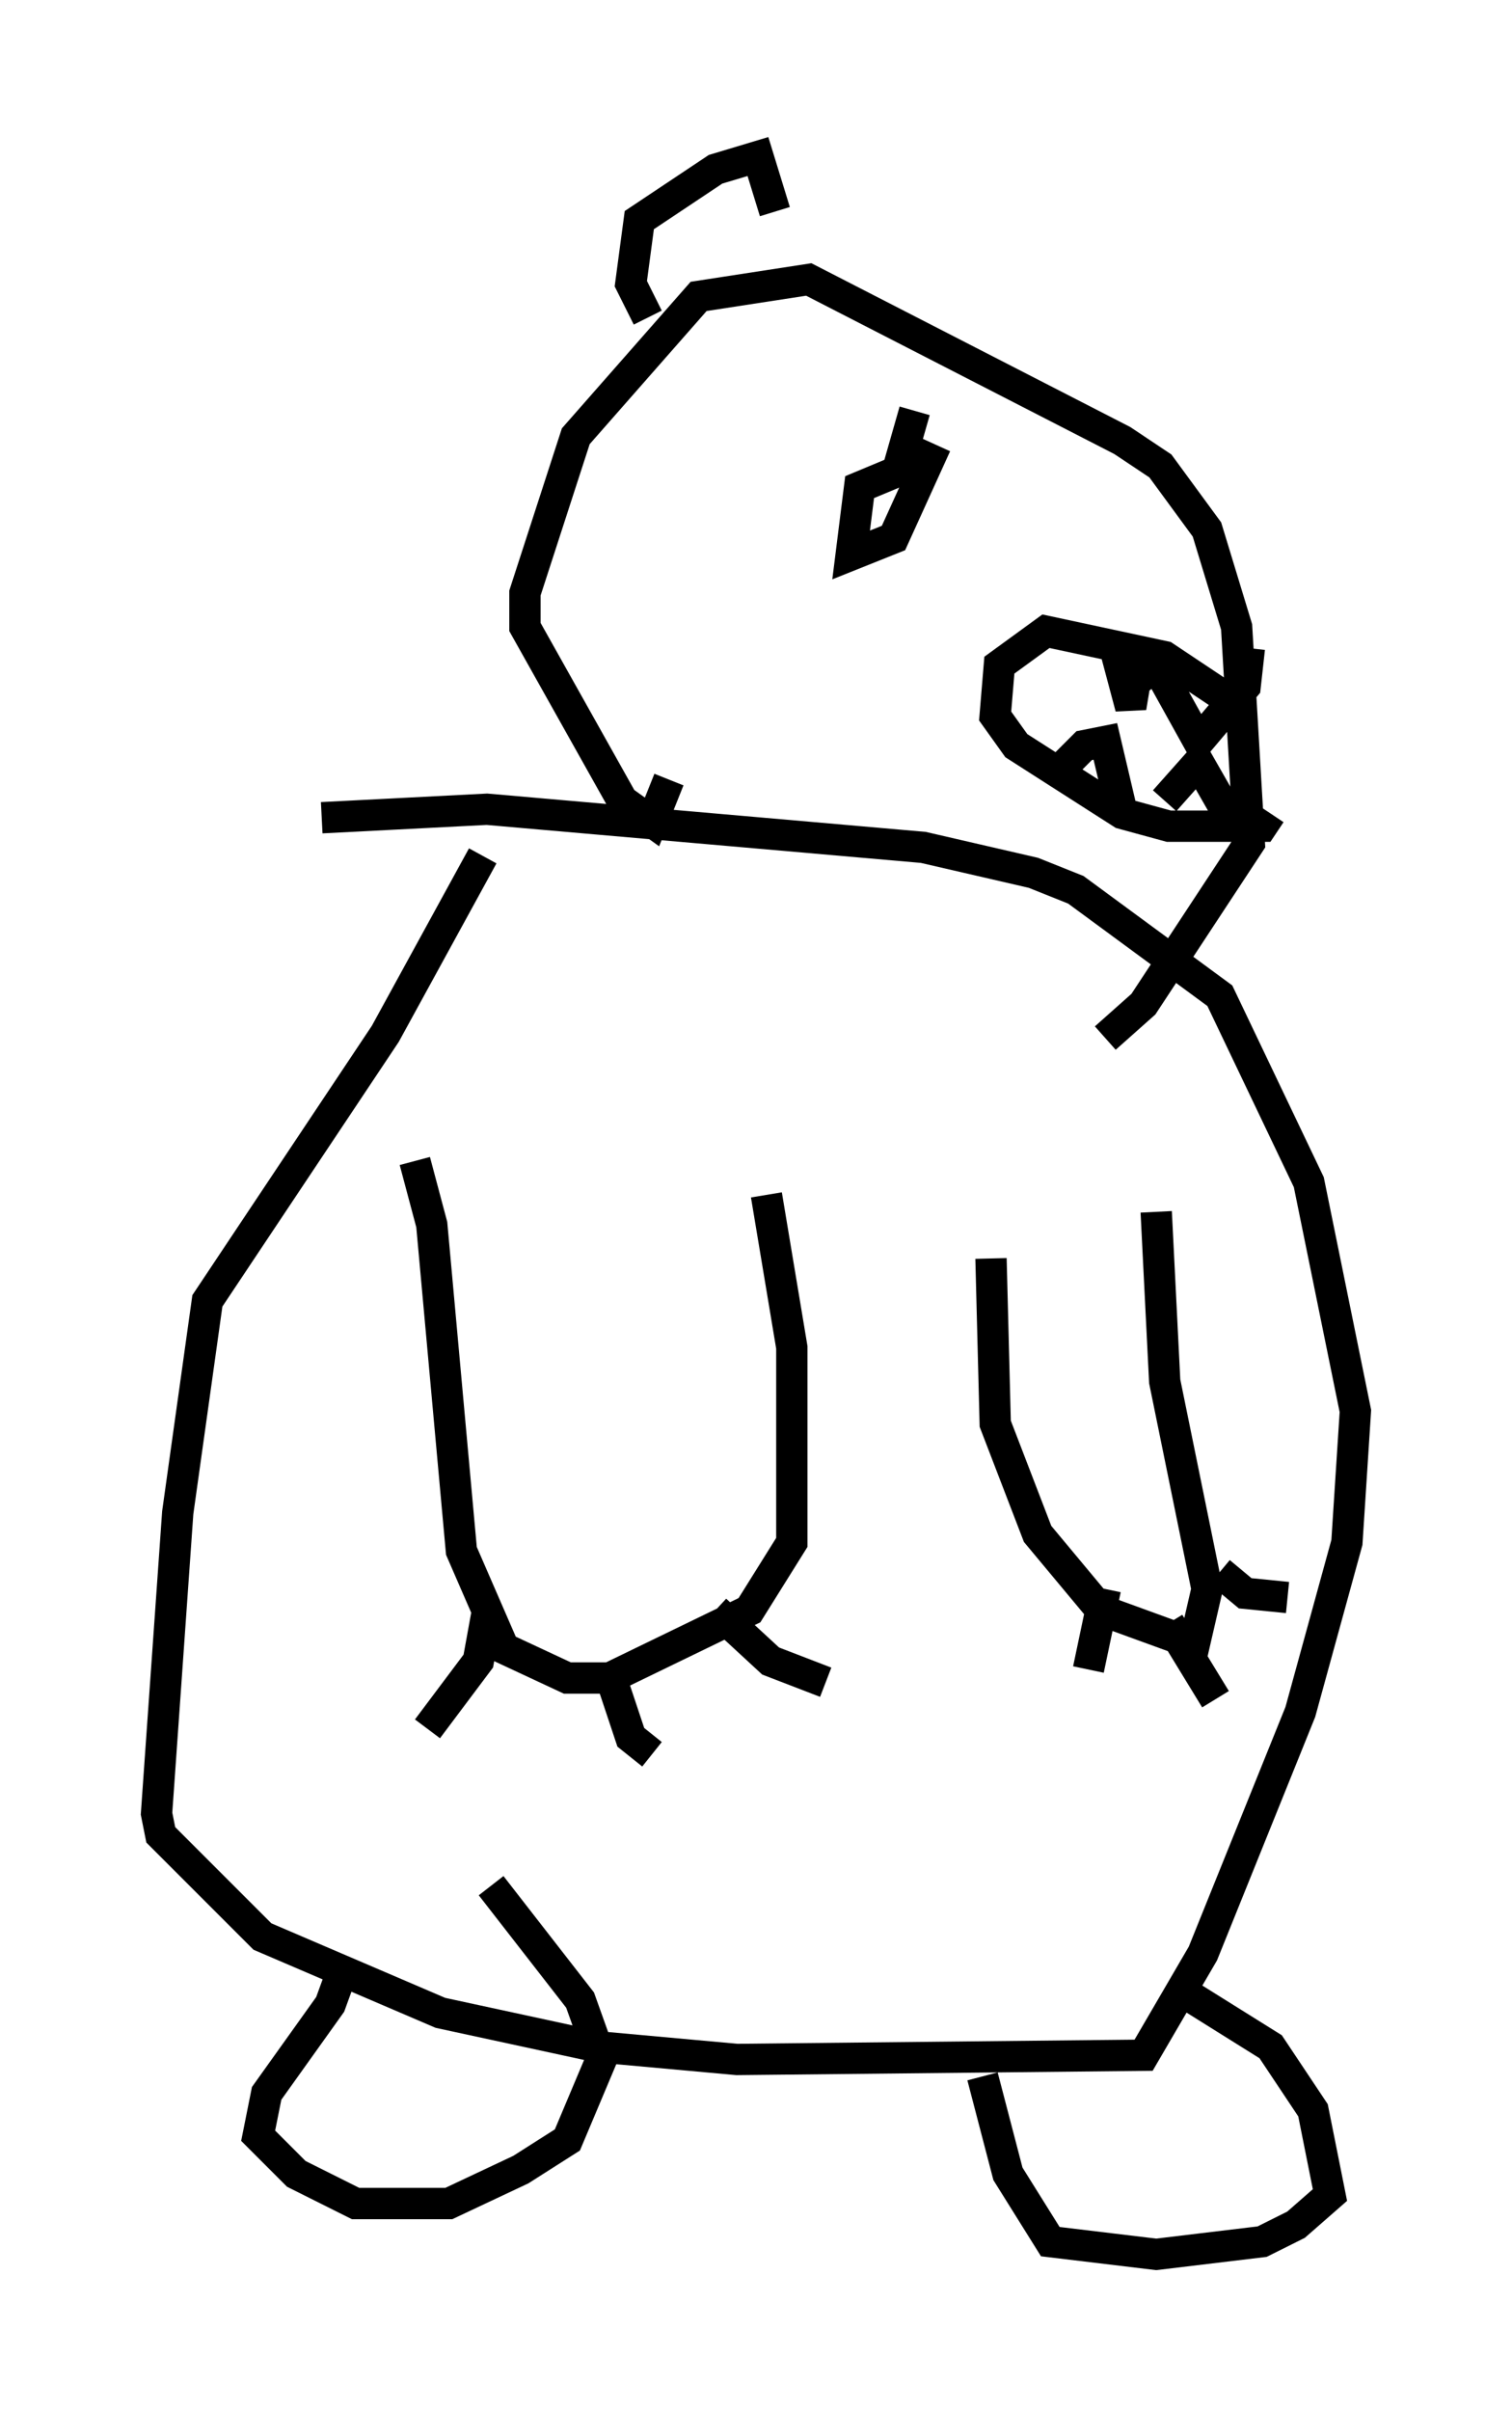 <?xml version="1.0" encoding="utf-8" ?>
<svg baseProfile="full" height="76.982" version="1.1" width="48.295" xmlns="http://www.w3.org/2000/svg" xmlns:ev="http://www.w3.org/2001/xml-events" xmlns:xlink="http://www.w3.org/1999/xlink"><defs /><rect fill="white" height="76.982" width="48.295" x="0" y="0" /><path d="M16.096, 26.921 m-0.677, 0.406 l-3.112, 5.683 -5.683, 8.525 l-0.947, 6.766 -0.677, 9.607 l0.135, 0.677 3.248, 3.248 l5.683, 2.436 5.007, 1.083 l4.465, 0.406 12.99, -0.135 l1.894, -3.248 3.112, -7.713 l1.488, -5.413 0.271, -4.195 l-1.488, -7.307 -2.842, -5.954 l-4.601, -3.383 -1.353, -0.541 l-3.518, -0.812 -13.938, -1.218 l-5.277, 0.271 m0.812, 36.4 l-0.541, 1.488 -2.03, 2.842 l-0.271, 1.353 1.218, 1.218 l1.894, 0.947 2.977, 0.0 l2.3, -1.083 1.488, -0.947 l1.083, -2.571 -0.677, -1.894 l-2.842, -3.654 m21.651, 3.112 l3.248, 2.03 1.353, 2.03 l0.541, 2.706 -1.083, 0.947 l-1.083, 0.541 -3.383, 0.406 l-3.383, -0.406 -1.353, -2.165 l-0.812, -3.112 m0.271, -26.116 l0.135, 5.277 1.353, 3.518 l2.03, 2.436 2.977, 1.083 l0.406, -1.759 -1.353, -6.631 l-0.271, -5.413 m-1.624, 12.043 l-0.541, 2.571 m2.571, -1.488 l1.488, 2.436 m0.135, -4.059 l0.812, 0.677 1.353, 0.135 m-27.875, -13.938 l0.541, 2.03 0.947, 10.419 l1.353, 3.112 2.03, 0.947 l1.353, 0.0 4.465, -2.165 l1.353, -2.165 0.0, -6.225 l-0.812, -4.871 m-8.931, 13.396 l-0.271, 1.488 -1.624, 2.165 m5.954, -1.353 l0.541, 1.624 0.677, 0.541 m2.03, -4.601 l1.759, 1.624 1.759, 0.677 m-5.007, -28.822 l-0.541, 1.353 -0.947, -0.677 l-3.112, -5.548 0.0, -1.083 l1.624, -5.007 3.924, -4.465 l3.518, -0.541 10.013, 5.142 l1.218, 0.812 1.488, 2.03 l0.947, 3.112 0.406, 6.901 l-3.383, 5.142 -1.218, 1.083 m3.924, -10.825 l-2.03, -1.353 -3.789, -0.812 l-1.488, 1.083 -0.135, 1.624 l0.677, 0.947 3.383, 2.165 l1.488, 0.406 2.977, 0.0 l0.271, -0.406 m-7.036, -1.083 l1.083, -1.083 0.677, -0.135 l0.541, 2.3 m1.353, -0.406 l1.083, -1.218 1.083, 1.894 m-3.789, -5.683 l0.541, 2.03 0.135, -0.812 l0.677, -0.541 1.353, 2.436 l1.488, -1.759 0.135, -1.218 m-10.825, -5.819 l-1.624, 0.677 -0.271, 2.165 l1.353, -0.541 1.353, -2.977 m-0.677, -1.083 l-0.541, 1.894 m-7.984, -4.871 l-0.541, -1.083 0.271, -2.03 l2.436, -1.624 1.353, -0.406 l0.541, 1.759 " fill="none" stroke="black" stroke-width="1" /></svg>